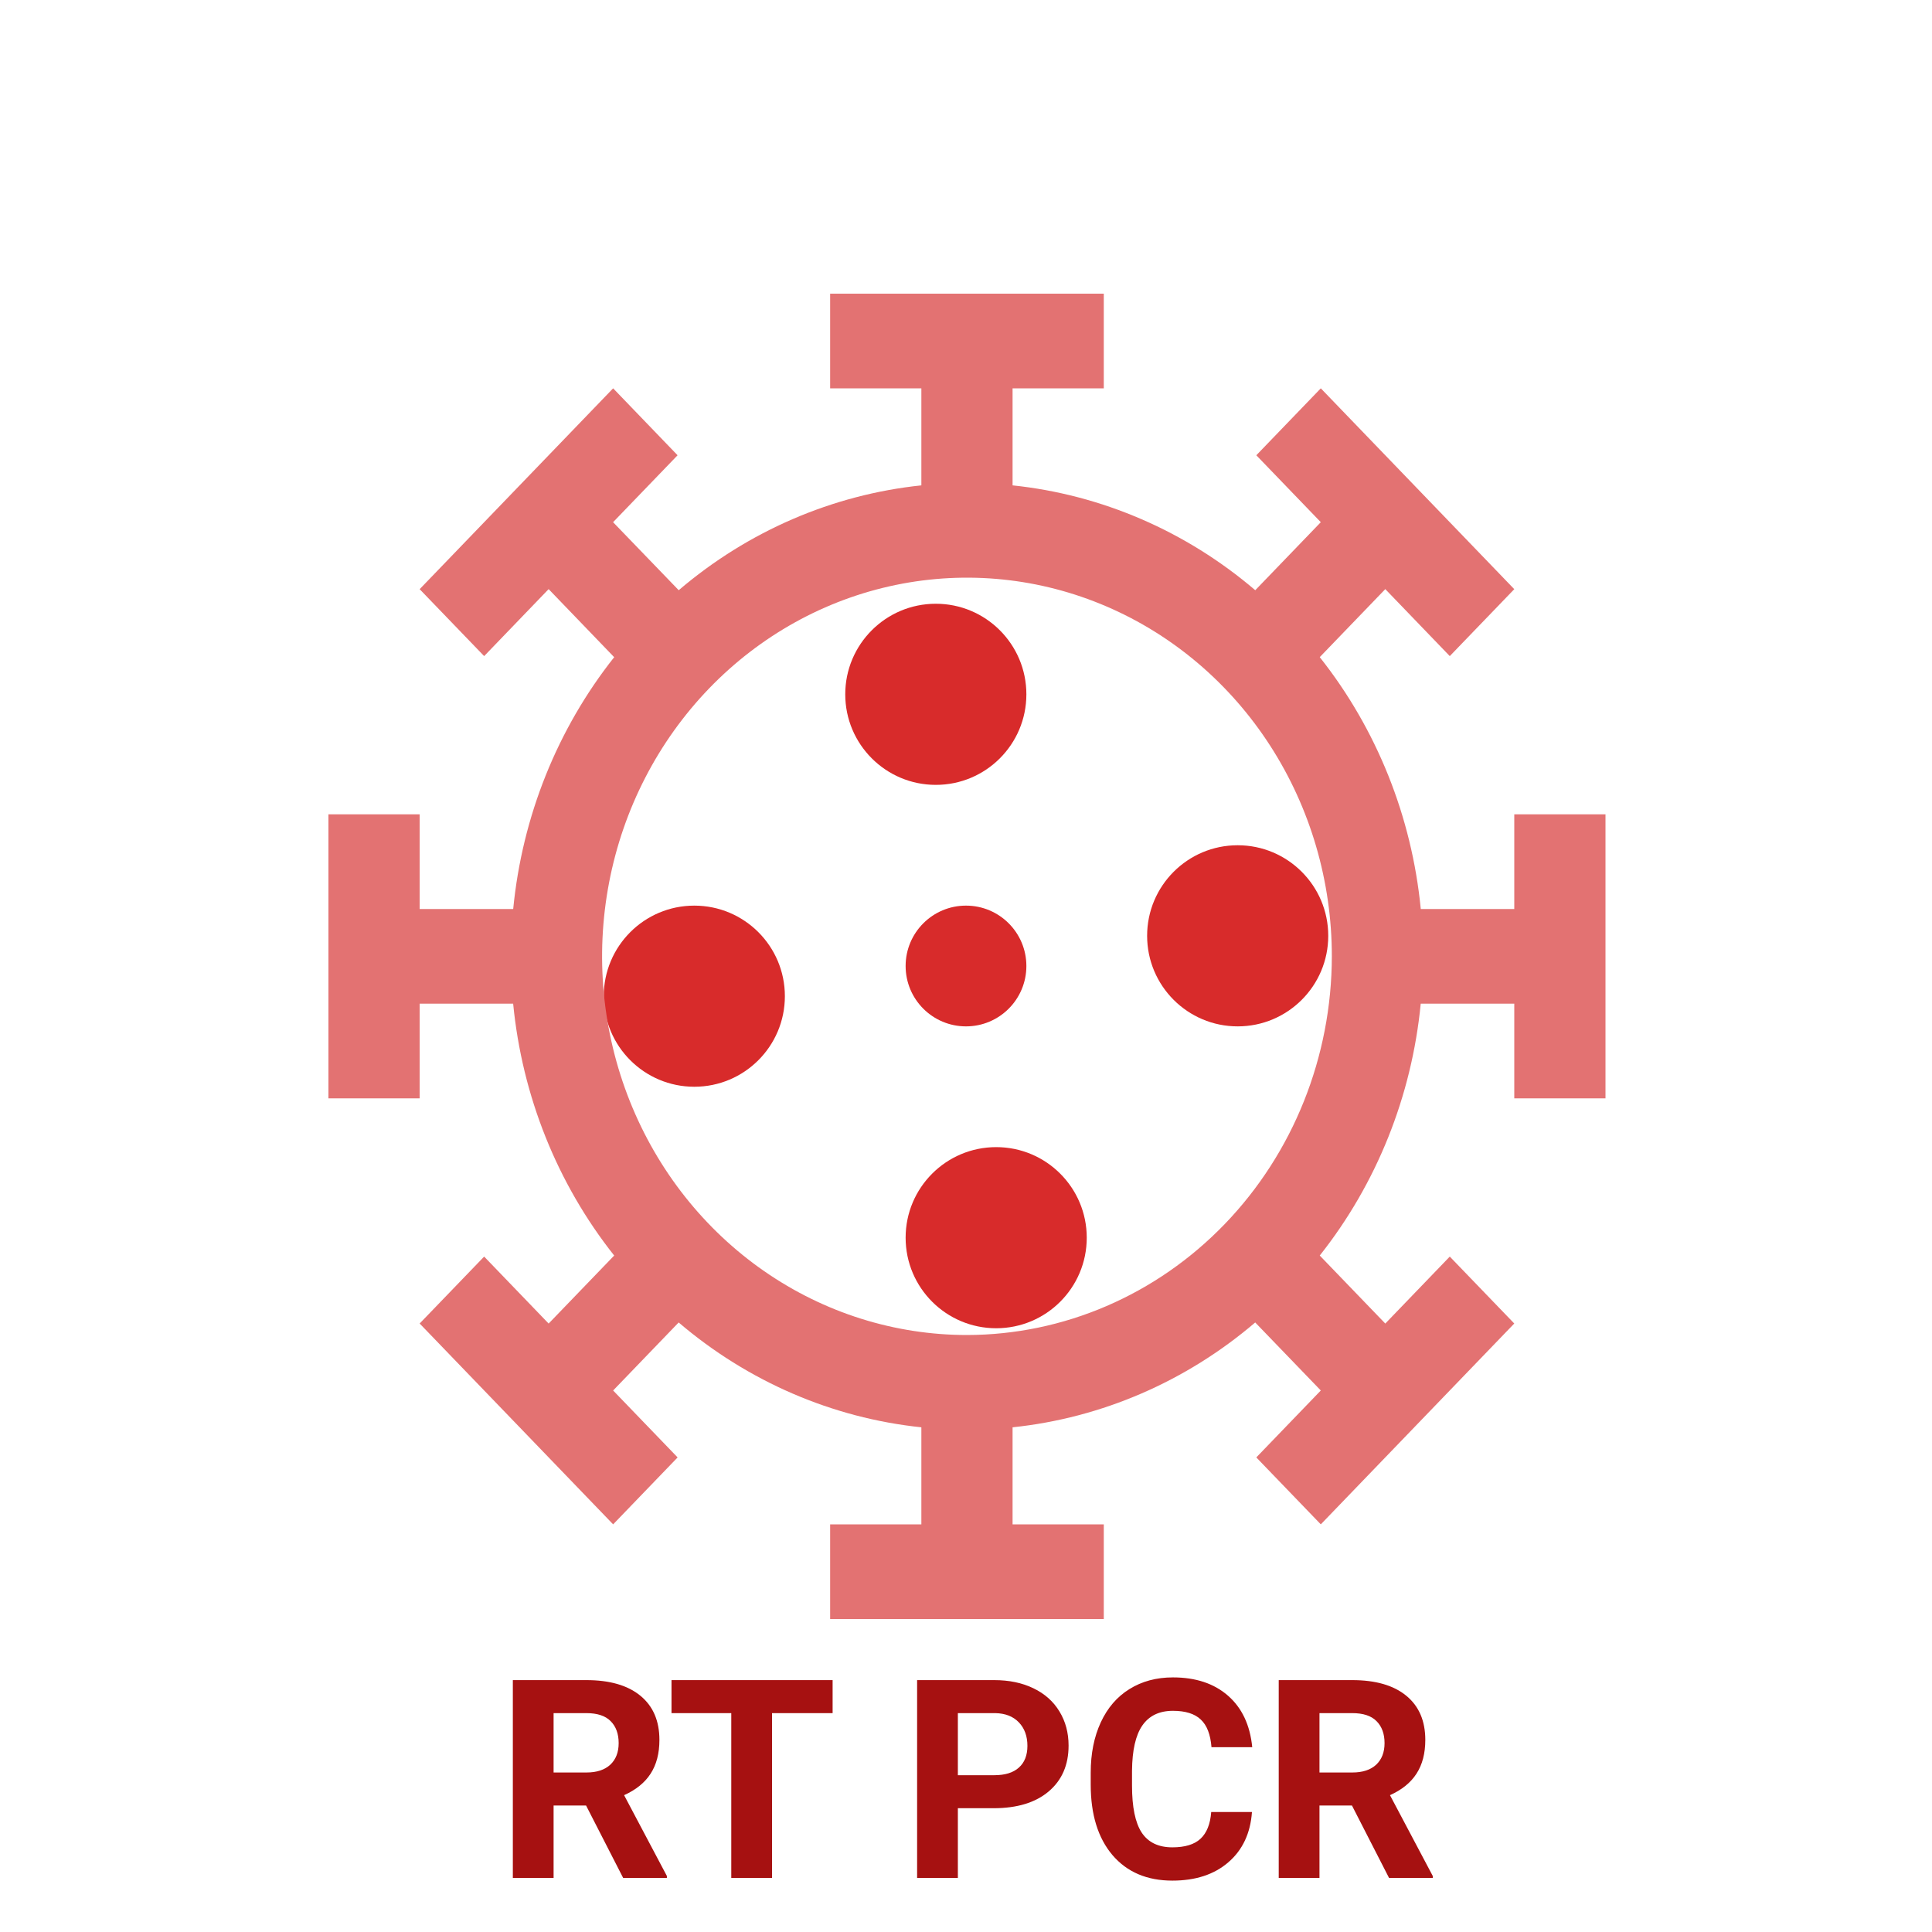 <svg width="1000" height="1000" viewBox="0 0 1000 1000" fill="none" xmlns="http://www.w3.org/2000/svg">
<path d="M484.375 406.25C510.263 406.25 531.25 385.263 531.25 359.375C531.25 333.487 510.263 312.5 484.375 312.5C458.487 312.5 437.5 333.487 437.5 359.375C437.5 385.263 458.487 406.25 484.375 406.25Z" fill="#D82B2B"/>
<path d="M640.625 531.25C666.513 531.25 687.5 510.263 687.5 484.375C687.5 458.487 666.513 437.5 640.625 437.5C614.737 437.5 593.75 458.487 593.75 484.375C593.75 510.263 614.737 531.25 640.625 531.25Z" fill="#D82B2B"/>
<path d="M500 531.25C517.259 531.25 531.25 517.259 531.25 500C531.25 482.741 517.259 468.75 500 468.75C482.741 468.75 468.75 482.741 468.75 500C468.75 517.259 482.741 531.25 500 531.25Z" fill="#D82B2B"/>
<path d="M515.625 687.5C541.513 687.5 562.5 666.513 562.5 640.625C562.5 614.737 541.513 593.75 515.625 593.75C489.737 593.75 468.75 614.737 468.75 640.625C468.75 666.513 489.737 687.5 515.625 687.5Z" fill="#D82B2B"/>
<path d="M359.375 562.5C385.263 562.5 406.25 541.513 406.25 515.625C406.25 489.737 385.263 468.75 359.375 468.75C333.487 468.75 312.5 489.737 312.5 515.625C312.5 541.513 333.487 562.5 359.375 562.5Z" fill="#D82B2B"/>
<path d="M783.786 421.5V470.5H735.391C730.738 422.642 712.545 377.283 683.101 340.135L717.025 304.929L750.405 339.596L783.786 304.954L683.644 201L650.264 235.643L683.644 270.286L649.721 305.493C613.928 274.933 570.222 256.051 524.107 251.225V201H571.321V152H429.679V201H476.893V251.225C430.787 256.056 387.089 274.937 351.303 305.493L317.332 270.286L350.713 235.643L317.356 201L217.214 304.954L250.595 339.596L283.975 304.929L317.899 340.16C288.468 377.304 270.283 422.653 265.633 470.5H217.214V421.5H170V568.5H217.214V519.5H265.609C270.262 567.358 288.455 612.717 317.899 649.864L283.975 685.071L250.595 650.404L217.214 685.047L317.356 789L350.736 754.357L317.356 719.714L351.279 684.508C387.072 715.067 430.778 733.949 476.893 738.775V789H429.679V838H571.321V789H524.107V738.775C570.213 733.944 613.911 715.063 649.697 684.508L683.644 719.714L650.264 754.357L683.644 789L783.786 685.047L750.405 650.404L717.025 685.071L683.101 649.864C712.536 612.714 730.721 567.355 735.367 519.5H783.786V568.5H831V421.5H783.786ZM500.5 691C463.148 691 426.634 679.505 395.577 657.968C364.519 636.431 340.313 605.82 326.019 570.006C311.725 534.192 307.985 494.783 315.272 456.762C322.559 418.742 340.546 383.818 366.958 356.407C393.37 328.996 427.021 310.329 463.656 302.766C500.29 295.203 538.263 299.085 572.773 313.92C607.282 328.754 636.777 353.876 657.529 386.108C678.281 418.34 689.357 456.235 689.357 495C689.295 546.963 669.377 596.778 633.973 633.521C598.569 670.264 550.569 690.935 500.5 691Z" fill="#E37272"/>
<path d="M303.344 934.523H286.539V972H265.445V869.625H303.484C315.578 869.625 324.906 872.32 331.469 877.711C338.031 883.102 341.312 890.719 341.312 900.562C341.312 907.547 339.789 913.383 336.742 918.07C333.742 922.711 329.172 926.414 323.031 929.18L345.18 971.016V972H322.539L303.344 934.523ZM286.539 917.438H303.555C308.852 917.438 312.953 916.102 315.859 913.43C318.766 910.711 320.219 906.984 320.219 902.25C320.219 897.422 318.836 893.625 316.07 890.859C313.352 888.094 309.156 886.711 303.484 886.711H286.539V917.438ZM430.961 886.711H399.602V972H378.508V886.711H347.57V869.625H430.961V886.711ZM495.789 935.93V972H474.695V869.625H514.633C522.32 869.625 529.07 871.031 534.883 873.844C540.742 876.656 545.242 880.664 548.383 885.867C551.523 891.023 553.094 896.906 553.094 903.516C553.094 913.547 549.648 921.469 542.758 927.281C535.914 933.047 526.422 935.93 514.281 935.93H495.789ZM495.789 918.844H514.633C520.211 918.844 524.453 917.531 527.359 914.906C530.312 912.281 531.789 908.531 531.789 903.656C531.789 898.641 530.312 894.586 527.359 891.492C524.406 888.398 520.328 886.805 515.125 886.711H495.789V918.844ZM648.016 937.898C647.219 948.914 643.141 957.586 635.781 963.914C628.469 970.242 618.812 973.406 606.812 973.406C593.688 973.406 583.352 969 575.805 960.188C568.305 951.328 564.555 939.188 564.555 923.766V917.508C564.555 907.664 566.289 898.992 569.758 891.492C573.227 883.992 578.172 878.25 584.594 874.266C591.062 870.234 598.562 868.219 607.094 868.219C618.906 868.219 628.422 871.383 635.641 877.711C642.859 884.039 647.031 892.922 648.156 904.359H627.062C626.547 897.75 624.695 892.969 621.508 890.016C618.367 887.016 613.562 885.516 607.094 885.516C600.062 885.516 594.789 888.047 591.273 893.109C587.805 898.125 586.023 905.93 585.93 916.523V924.258C585.93 935.32 587.594 943.406 590.922 948.516C594.297 953.625 599.594 956.18 606.812 956.18C613.328 956.18 618.18 954.703 621.367 951.75C624.602 948.75 626.453 944.133 626.922 937.898H648.016ZM699.766 934.523H682.961V972H661.867V869.625H699.906C712 869.625 721.328 872.32 727.891 877.711C734.453 883.102 737.734 890.719 737.734 900.562C737.734 907.547 736.211 913.383 733.164 918.07C730.164 922.711 725.594 926.414 719.453 929.18L741.602 971.016V972H718.961L699.766 934.523ZM682.961 917.438H699.977C705.273 917.438 709.375 916.102 712.281 913.43C715.188 910.711 716.641 906.984 716.641 902.25C716.641 897.422 715.258 893.625 712.492 890.859C709.773 888.094 705.578 886.711 699.906 886.711H682.961V917.438Z" fill="#A61111"/>
</svg>
